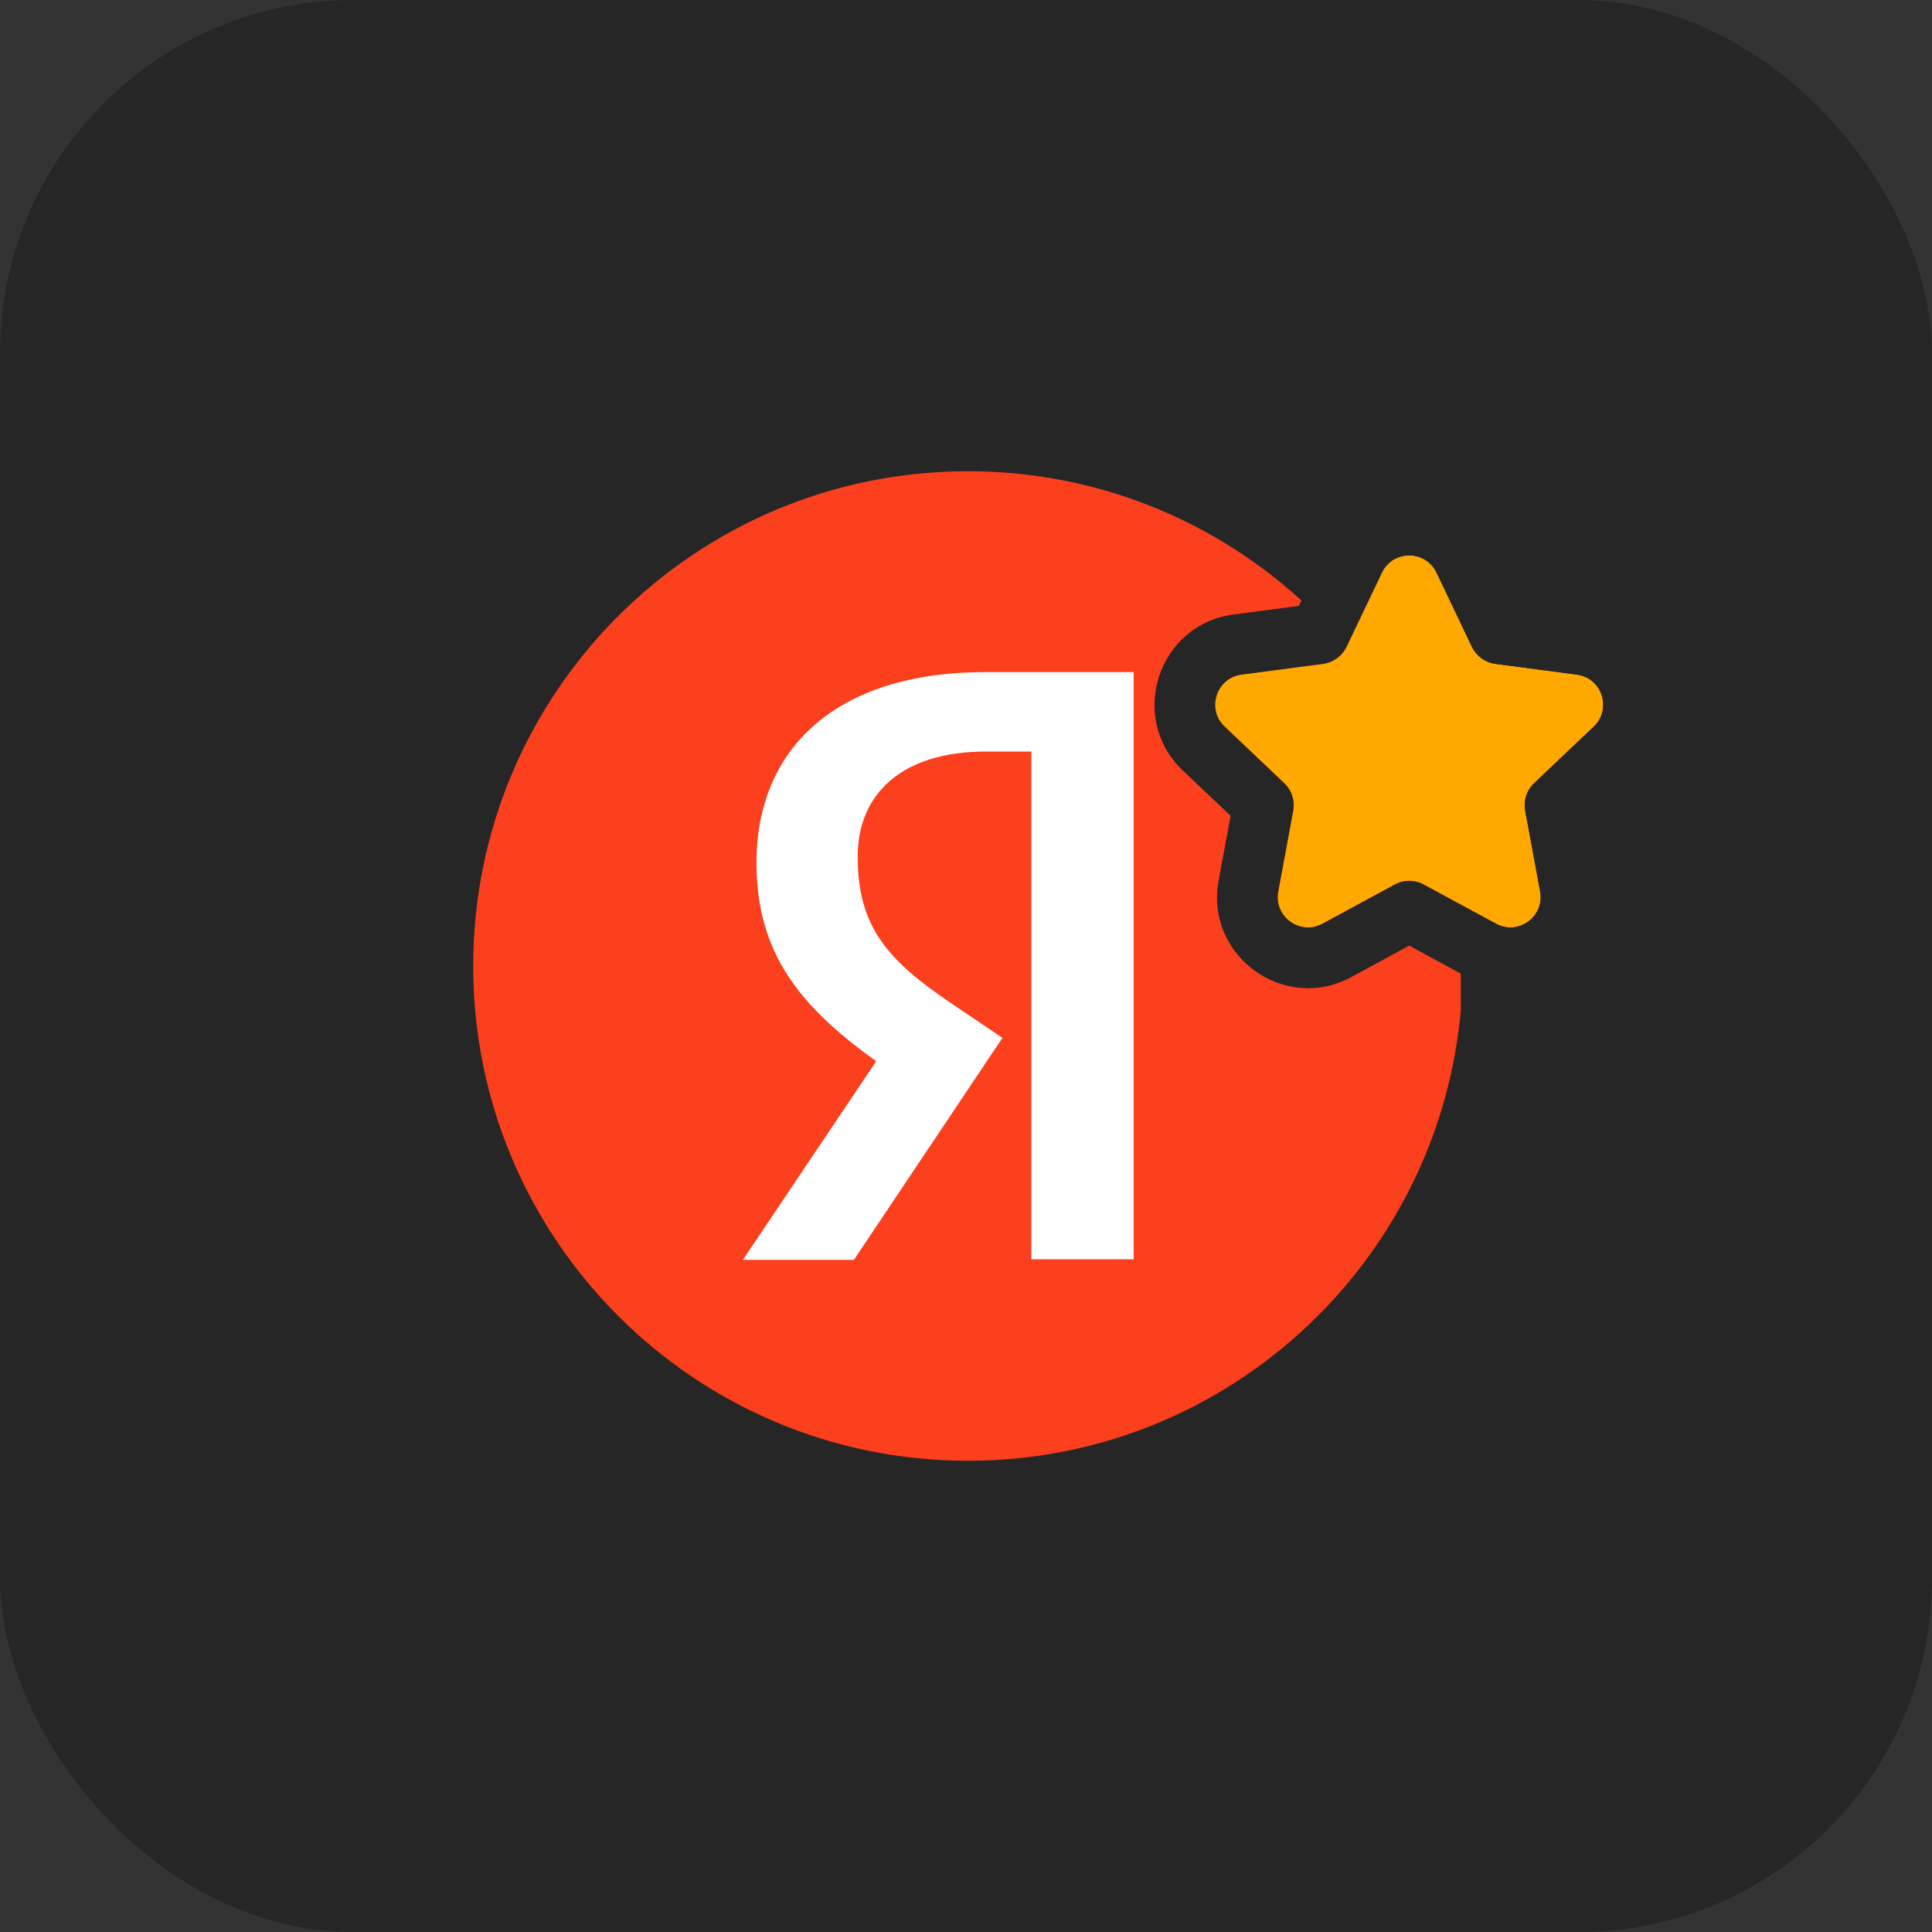 <svg width="82" height="82" viewBox="0 0 82 82" fill="none" xmlns="http://www.w3.org/2000/svg">
<rect x="0" y="0" width="82" height="82" fill="#333333" stroke="none"/>
<rect width="82" height="82" rx="15" fill="#262626"/>
<g clip-path="url(#clip0_16_6464)">
<path d="M20.084 41C20.084 29.402 29.484 20 41.084 20C52.68 20 62.084 29.402 62.084 41C62.084 52.598 52.68 62 41.084 62C29.484 62 20.084 52.598 20.084 41Z" fill="#FC3F1D"/>
<path d="M43.772 31.899H41.832C38.275 31.899 36.403 33.7 36.403 36.357C36.403 39.36 37.697 40.767 40.353 42.571L42.548 44.049L36.242 53.472H31.529L37.189 45.042C33.934 42.709 32.107 40.444 32.107 36.611C32.107 31.806 35.456 28.526 41.809 28.526H48.115V53.449H43.772V31.899Z" fill="white"/>
</g>
<path d="M58.649 24.305C59.115 23.329 60.506 23.329 60.972 24.305L62.474 27.454C62.662 27.847 63.035 28.119 63.467 28.176L66.926 28.632C67.999 28.773 68.428 30.095 67.644 30.84L65.113 33.242C64.797 33.542 64.655 33.981 64.734 34.41L65.369 37.84C65.566 38.904 64.442 39.721 63.491 39.205L60.424 37.541C60.041 37.333 59.58 37.333 59.197 37.541L56.131 39.205C55.179 39.721 54.055 38.904 54.252 37.84L54.887 34.41C54.966 33.981 54.824 33.542 54.508 33.242L51.977 30.84C51.193 30.095 51.622 28.773 52.695 28.632L56.154 28.176C56.586 28.119 56.959 27.847 57.147 27.454L58.649 24.305Z" fill="#FFA800"/>
<path fill-rule="evenodd" clip-rule="evenodd" d="M64.496 25.716L67.263 26.081C70.482 26.505 71.77 30.471 69.416 32.706L67.392 34.628L67.9 37.371C68.491 40.564 65.117 43.015 62.264 41.466L59.811 40.135L57.359 41.466C54.506 43.015 51.132 40.564 51.723 37.371L52.231 34.628L50.207 32.706C47.852 30.471 49.141 26.505 52.36 26.081L55.126 25.716L56.328 23.197C57.726 20.267 61.897 20.267 63.295 23.197L64.496 25.716ZM60.972 24.305C60.507 23.329 59.116 23.329 58.65 24.305L57.148 27.454C56.96 27.847 56.587 28.119 56.155 28.176L52.696 28.632C51.623 28.773 51.194 30.095 51.978 30.84L54.509 33.242C54.825 33.542 54.967 33.981 54.888 34.41L54.253 37.84C54.056 38.904 55.18 39.721 56.131 39.205L59.198 37.541C59.581 37.333 60.042 37.333 60.425 37.541L63.491 39.205C64.442 39.721 65.567 38.904 65.37 37.84L64.735 34.41C64.656 33.981 64.798 33.542 65.114 33.242L67.644 30.84C68.429 30.095 68 28.773 66.927 28.632L63.468 28.176C63.036 28.119 62.663 27.847 62.475 27.454L60.972 24.305Z" fill="#262626"/>
<defs>
<clipPath id="clip0_16_6464">
<rect width="42" height="42" fill="white" transform="translate(20 20)"/>
</clipPath>
</defs>
</svg>
